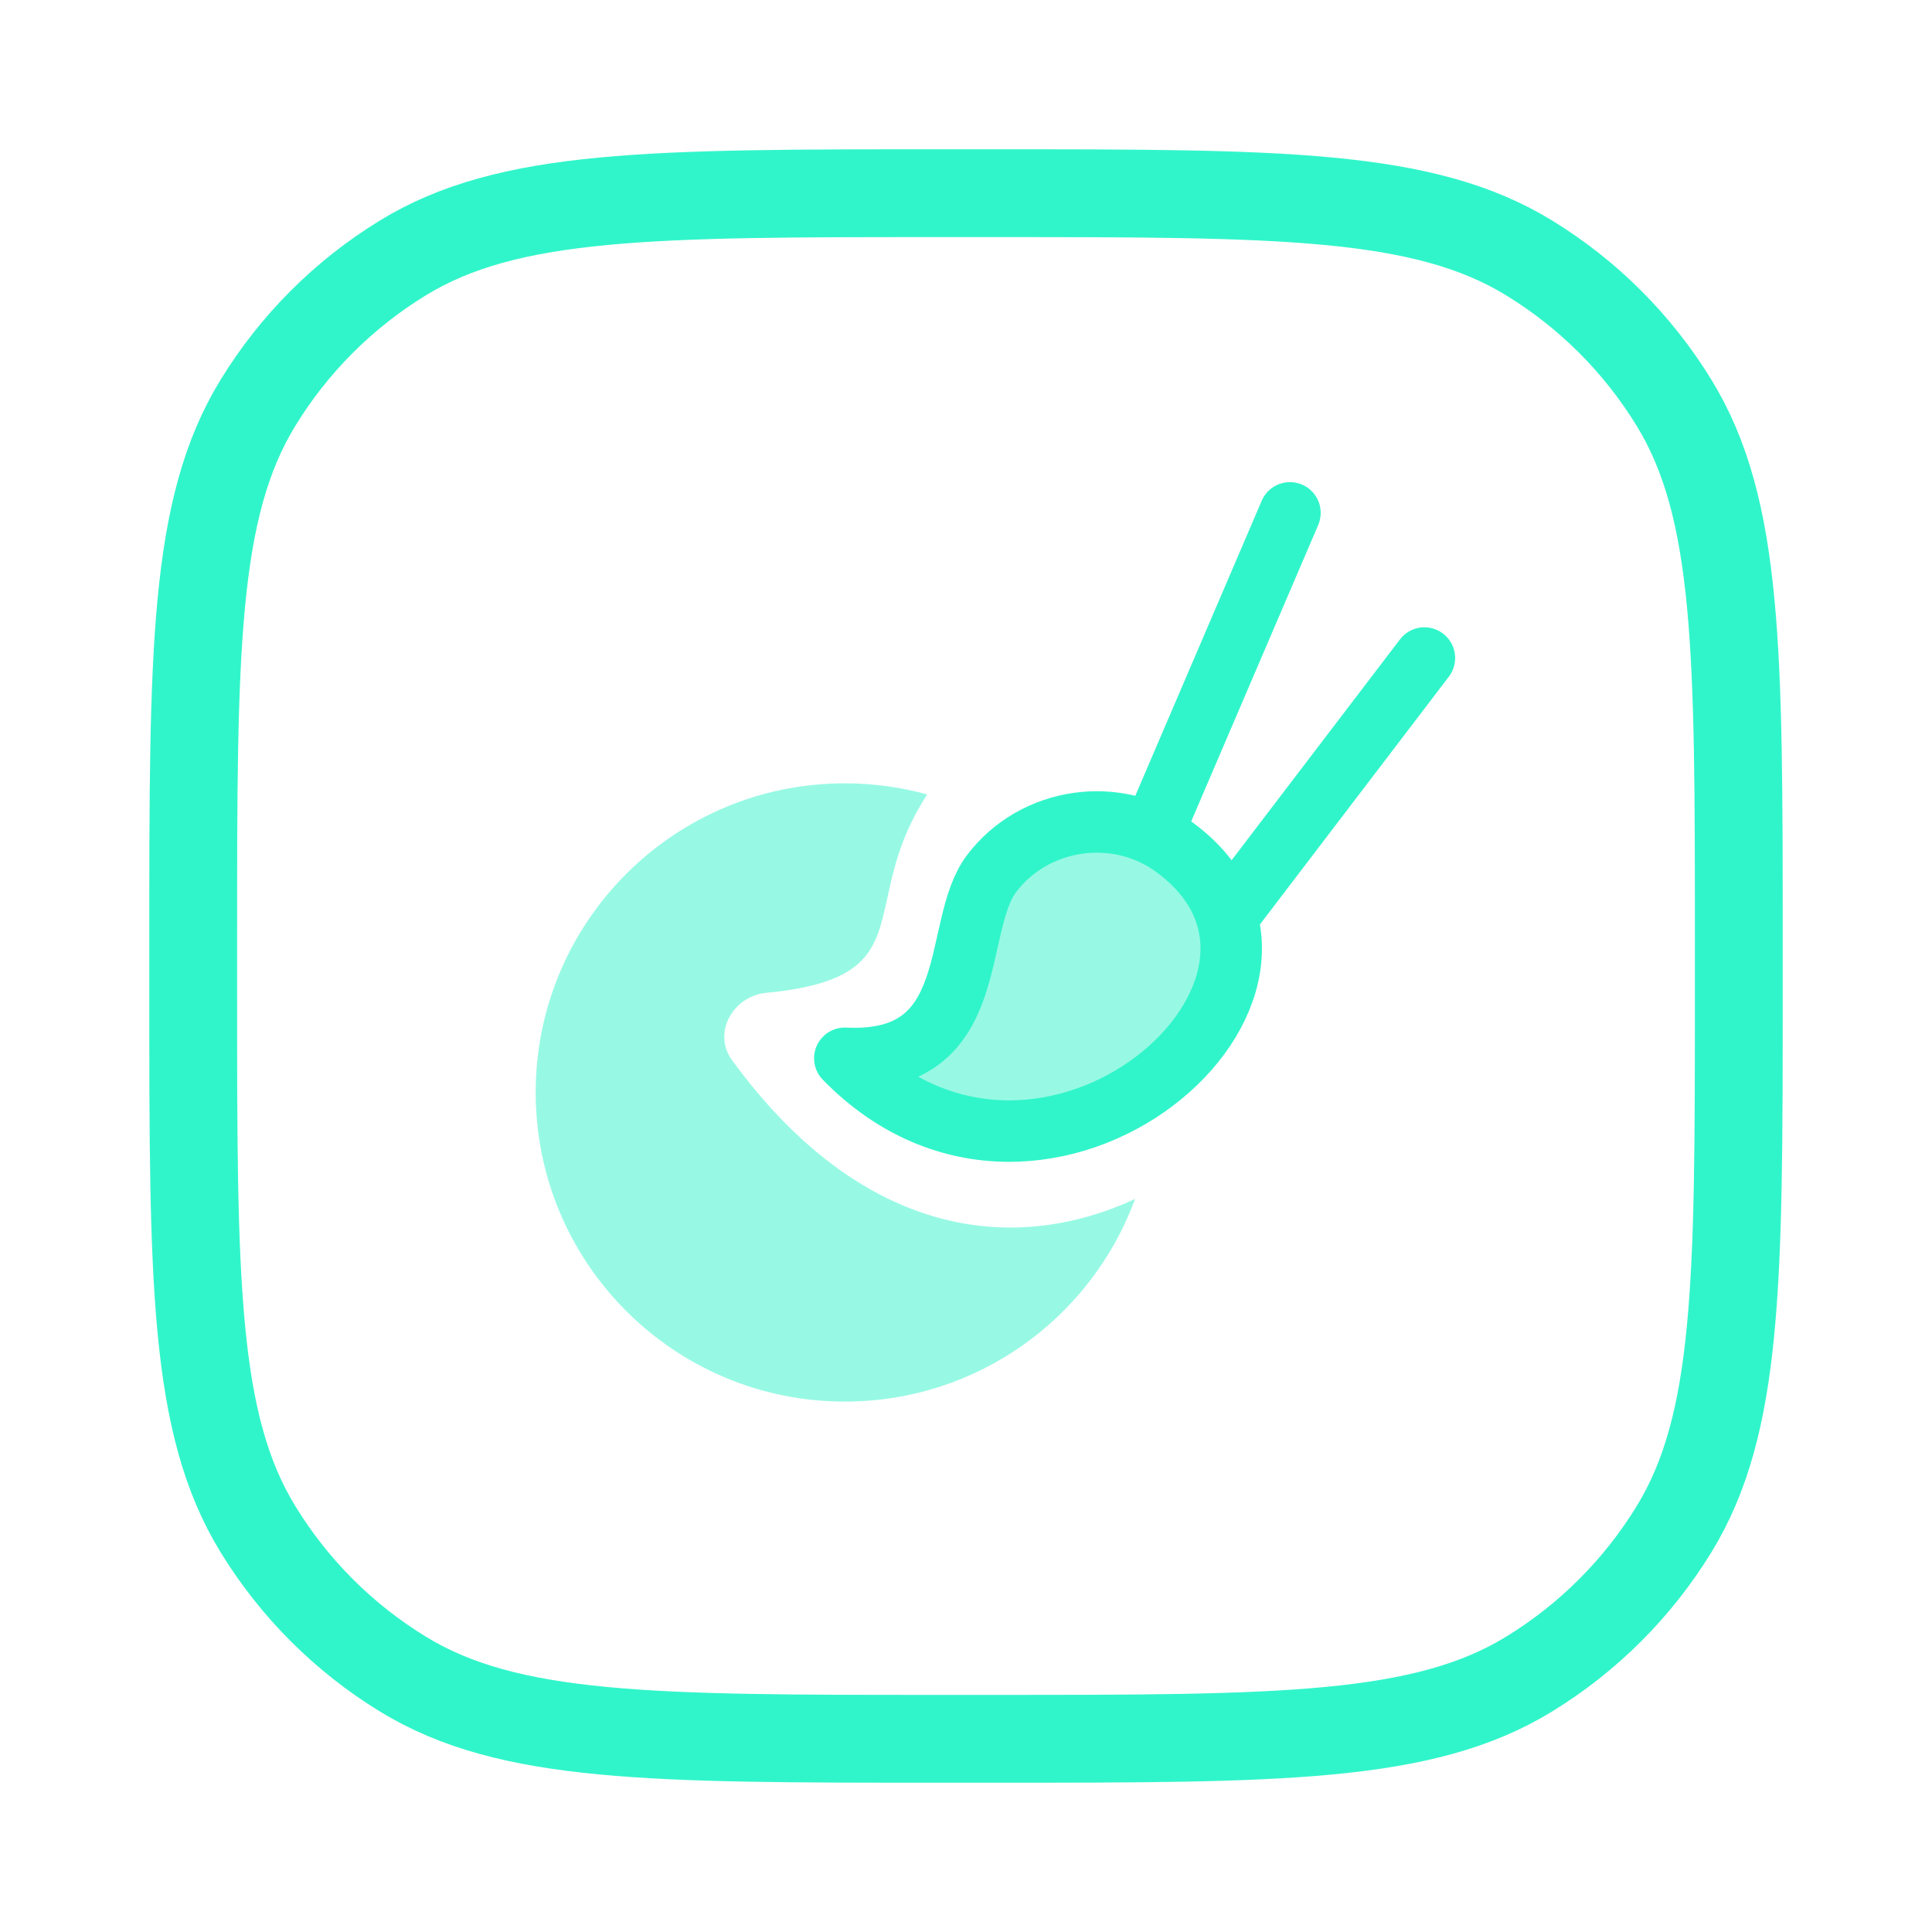 <svg width="44" height="44" viewBox="0 0 44 44" fill="none" xmlns="http://www.w3.org/2000/svg">
  <path fill-rule="evenodd" clip-rule="evenodd" d="M4.4 21.4C4.4 14.853 4.4 11.58 5.874 9.175C6.698 7.829 7.829 6.698 9.175 5.874C11.58 4.4 14.853 4.4 21.4 4.4H22.6C29.147 4.4 32.42 4.4 34.825 5.874C36.17 6.698 37.302 7.829 38.126 9.175C39.6 11.58 39.6 14.853 39.6 21.4V22.6C39.6 29.147 39.6 32.42 38.126 34.825C37.302 36.171 36.17 37.302 34.825 38.126C32.42 39.6 29.147 39.6 22.6 39.6H21.4C14.853 39.6 11.58 39.6 9.175 38.126C7.829 37.302 6.698 36.171 5.874 34.825C4.4 32.42 4.4 29.147 4.4 22.6V21.4Z" stroke="#31F5CA" stroke-width="2"/>
  <path opacity="0.5" fill-rule="evenodd" clip-rule="evenodd" d="M17.458 22.61C16.69 22.684 16.218 23.523 16.672 24.146C19.581 28.128 23.017 28.618 25.851 27.305C24.863 29.998 22.276 31.92 19.24 31.92C15.352 31.92 12.2 28.768 12.2 24.88C12.2 20.992 15.352 17.84 19.24 17.84C19.889 17.84 20.518 17.928 21.115 18.092C21.076 18.156 21.037 18.218 21 18.28C20.502 19.106 20.343 19.833 20.21 20.446C19.951 21.628 19.786 22.386 17.458 22.61Z" fill="#31F5CA"/>
  <path fill-rule="evenodd" clip-rule="evenodd" d="M19.24 24.102C22.396 24.255 21.66 21.121 22.58 19.899C23.555 18.605 25.446 18.332 26.753 19.299C30.989 22.426 23.796 28.768 19.24 24.102Z" fill="#31F5CA" fill-opacity="0.5" stroke="#31F5CA" stroke-width="1.4" stroke-linecap="round" stroke-linejoin="round"/>
  <path d="M28.04 20.757L32.44 14.986" stroke="#31F5CA" stroke-width="1.4" stroke-linecap="round" stroke-linejoin="round"/>
  <path d="M29.378 11.68L26.28 18.91" stroke="#31F5CA" stroke-width="1.4" stroke-linecap="round" stroke-linejoin="round"/>
</svg>
